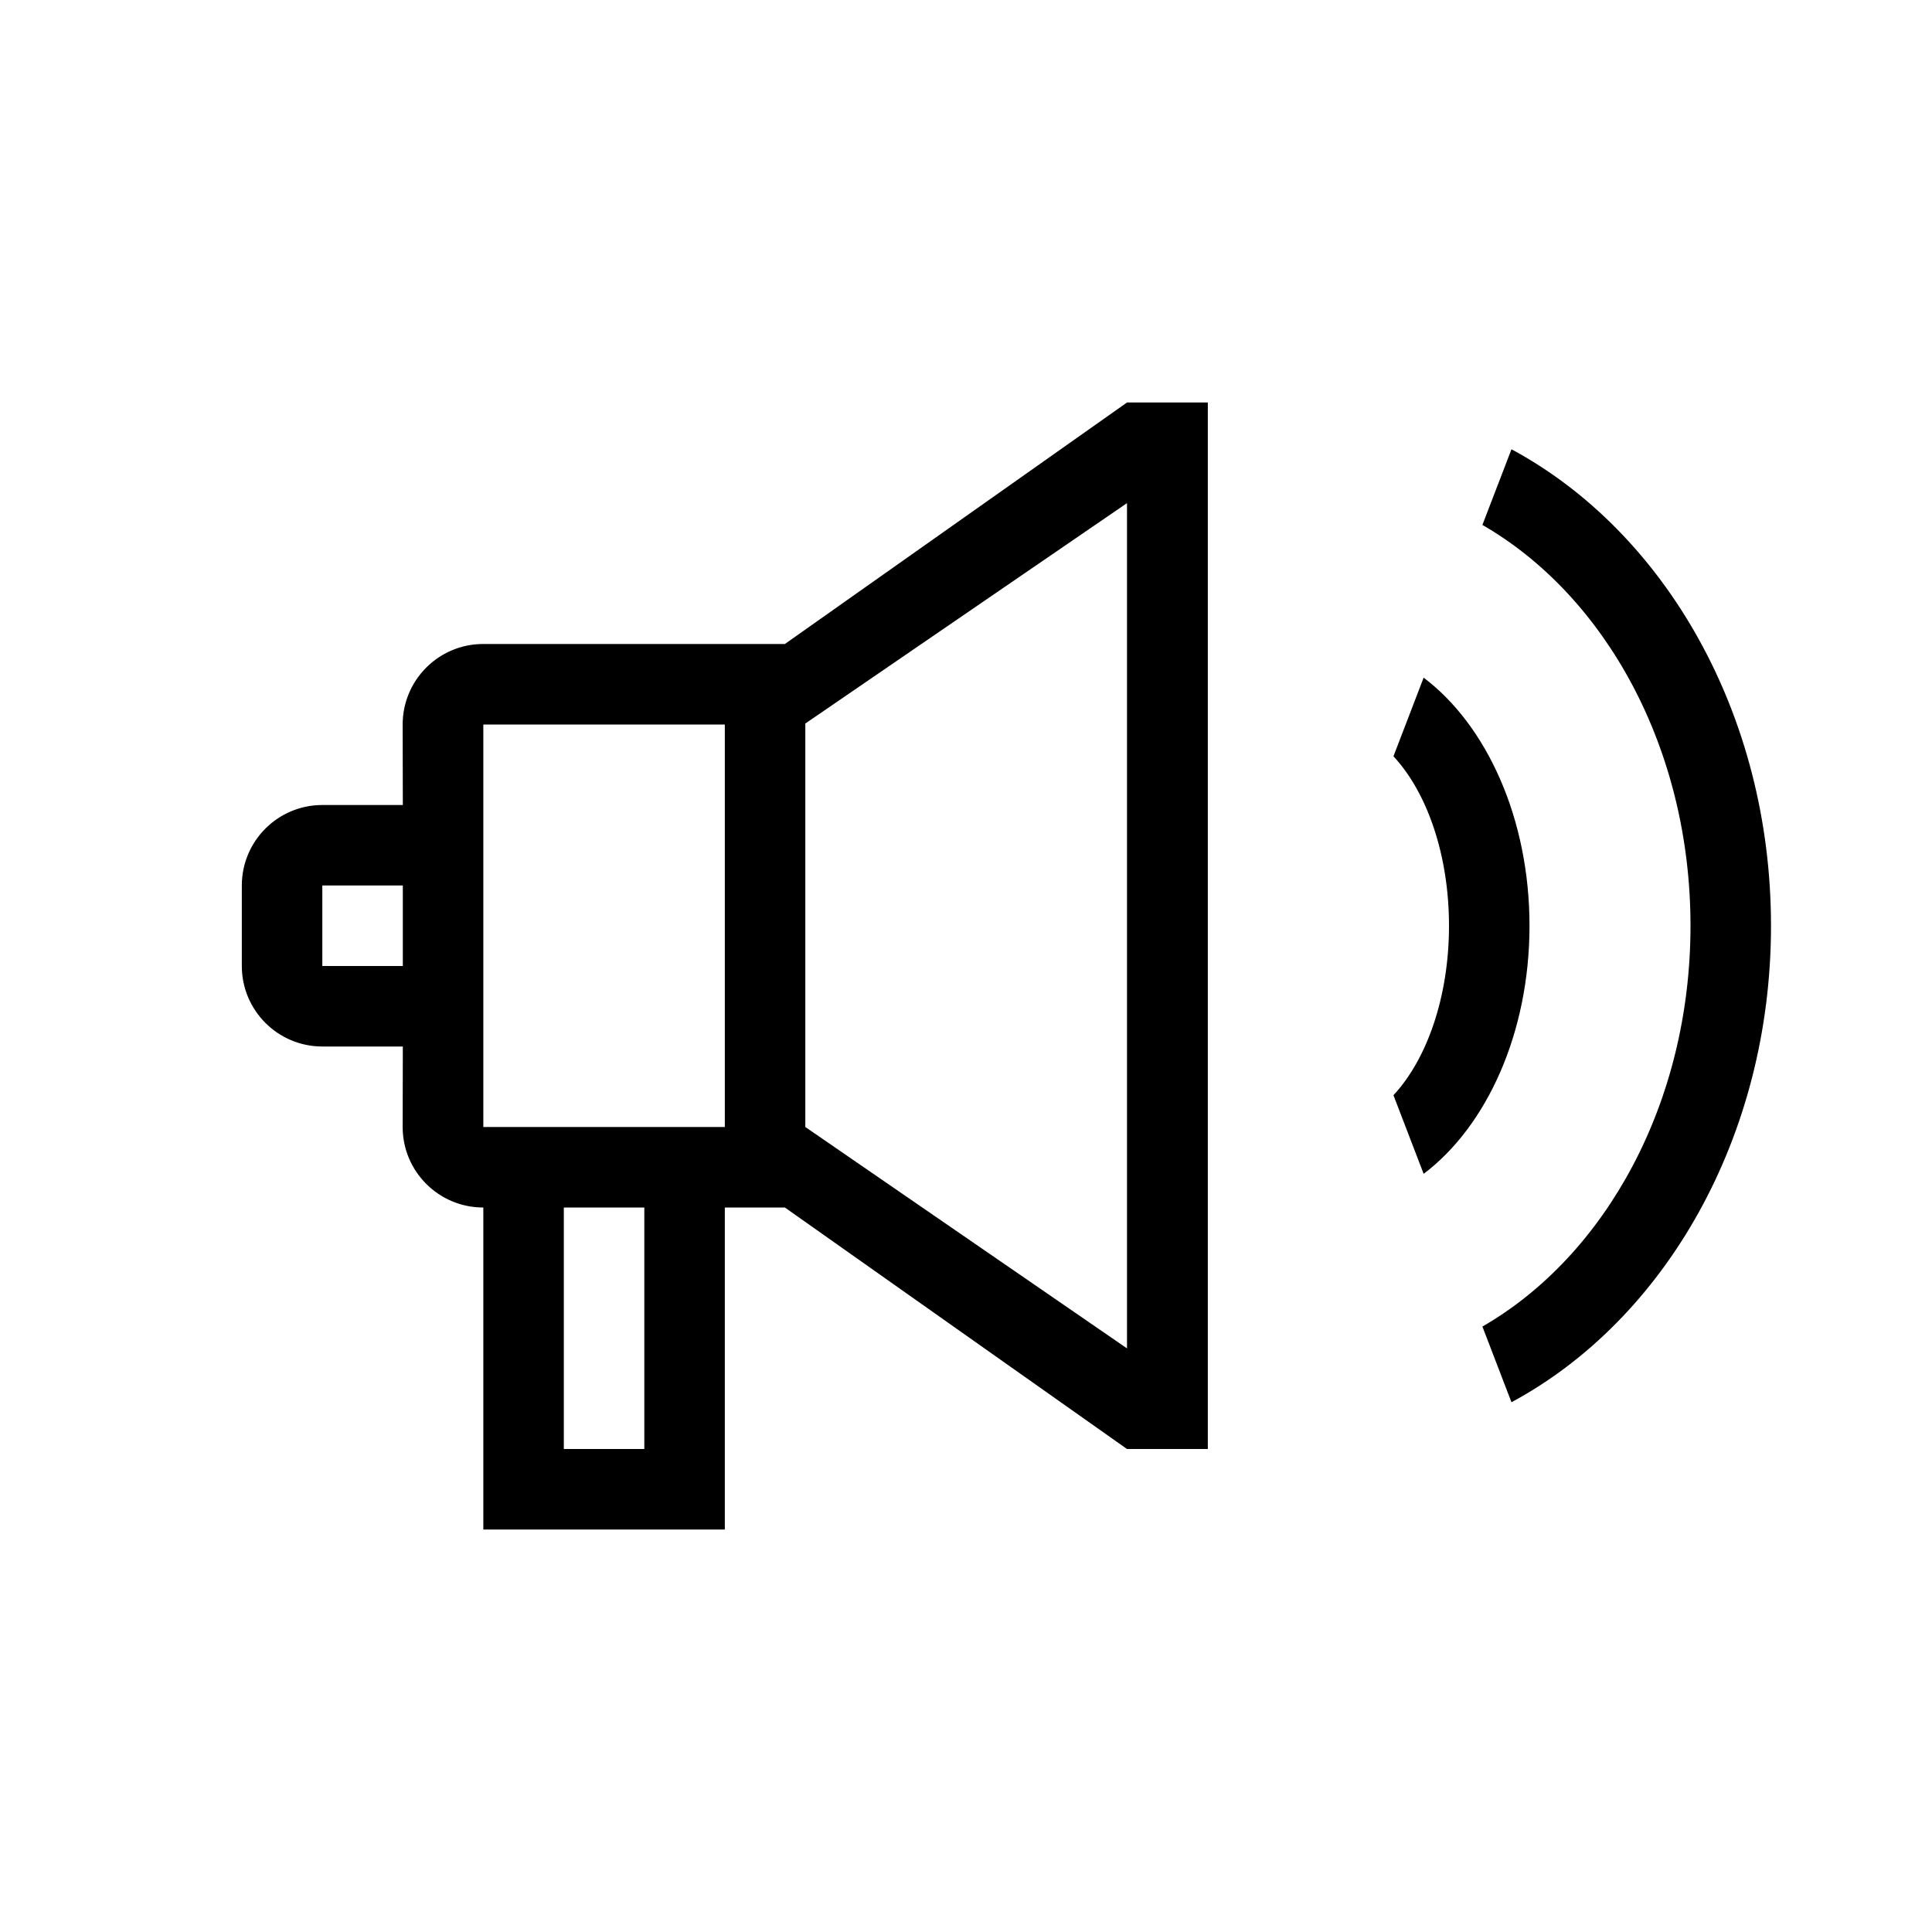 <svg xmlns="http://www.w3.org/2000/svg" width="24" height="24" viewBox="0 0 24 24"><path d="M9.75,15 L9.004,15 L9.004,19 L6.004,19 C6.004,16.333 6.004,15 6.004,15 C6.003,15 6.003,15 6.002,15 L6.002,15 C5.45,15 5.002,14.552 5.002,14 C5.002,13.999 5.002,13.999 5.002,13.998 L5.004,13 L4.004,13 C3.452,13 3.004,12.552 3.004,12 L3.004,11 C3.004,10.448 3.452,10 4.004,10 L5.004,10 L5.002,9.002 L5.002,9.002 C5.001,8.45 5.448,8.001 6,8 C6.001,8 6.001,8 6.002,8 L9.75,8 L14,5 L15.004,5 L15.004,18 L14,18 L9.75,15 Z M4.004,11 L4.004,12 L5.004,12 L5.004,11 L4.004,11 Z M8.004,18 L8.004,15 L7.004,15 L7.004,18 L8.004,18 Z M6.004,9 L6.004,14 L9.004,14 L9.004,9 L6.004,9 Z M10.004,8.988 L10.004,14 L14,16.75 L14,6.25 L10.004,8.988 Z M18.776,5.581 C20.678,6.604 22,8.87 22,11.5 C22,14.13 20.678,16.396 18.776,17.419 L18.415,16.479 C19.943,15.599 21,13.701 21,11.5 C21,9.299 19.943,7.401 18.415,6.521 L18.776,5.581 L18.776,5.581 Z M17.685,8.418 C18.468,9.009 19,10.168 19,11.5 C19,12.832 18.468,13.991 17.685,14.582 L17.31,13.605 C17.725,13.16 18,12.384 18,11.5 C18,10.616 17.725,9.84 17.31,9.395 L17.685,8.418 L17.685,8.418 Z"/></svg>